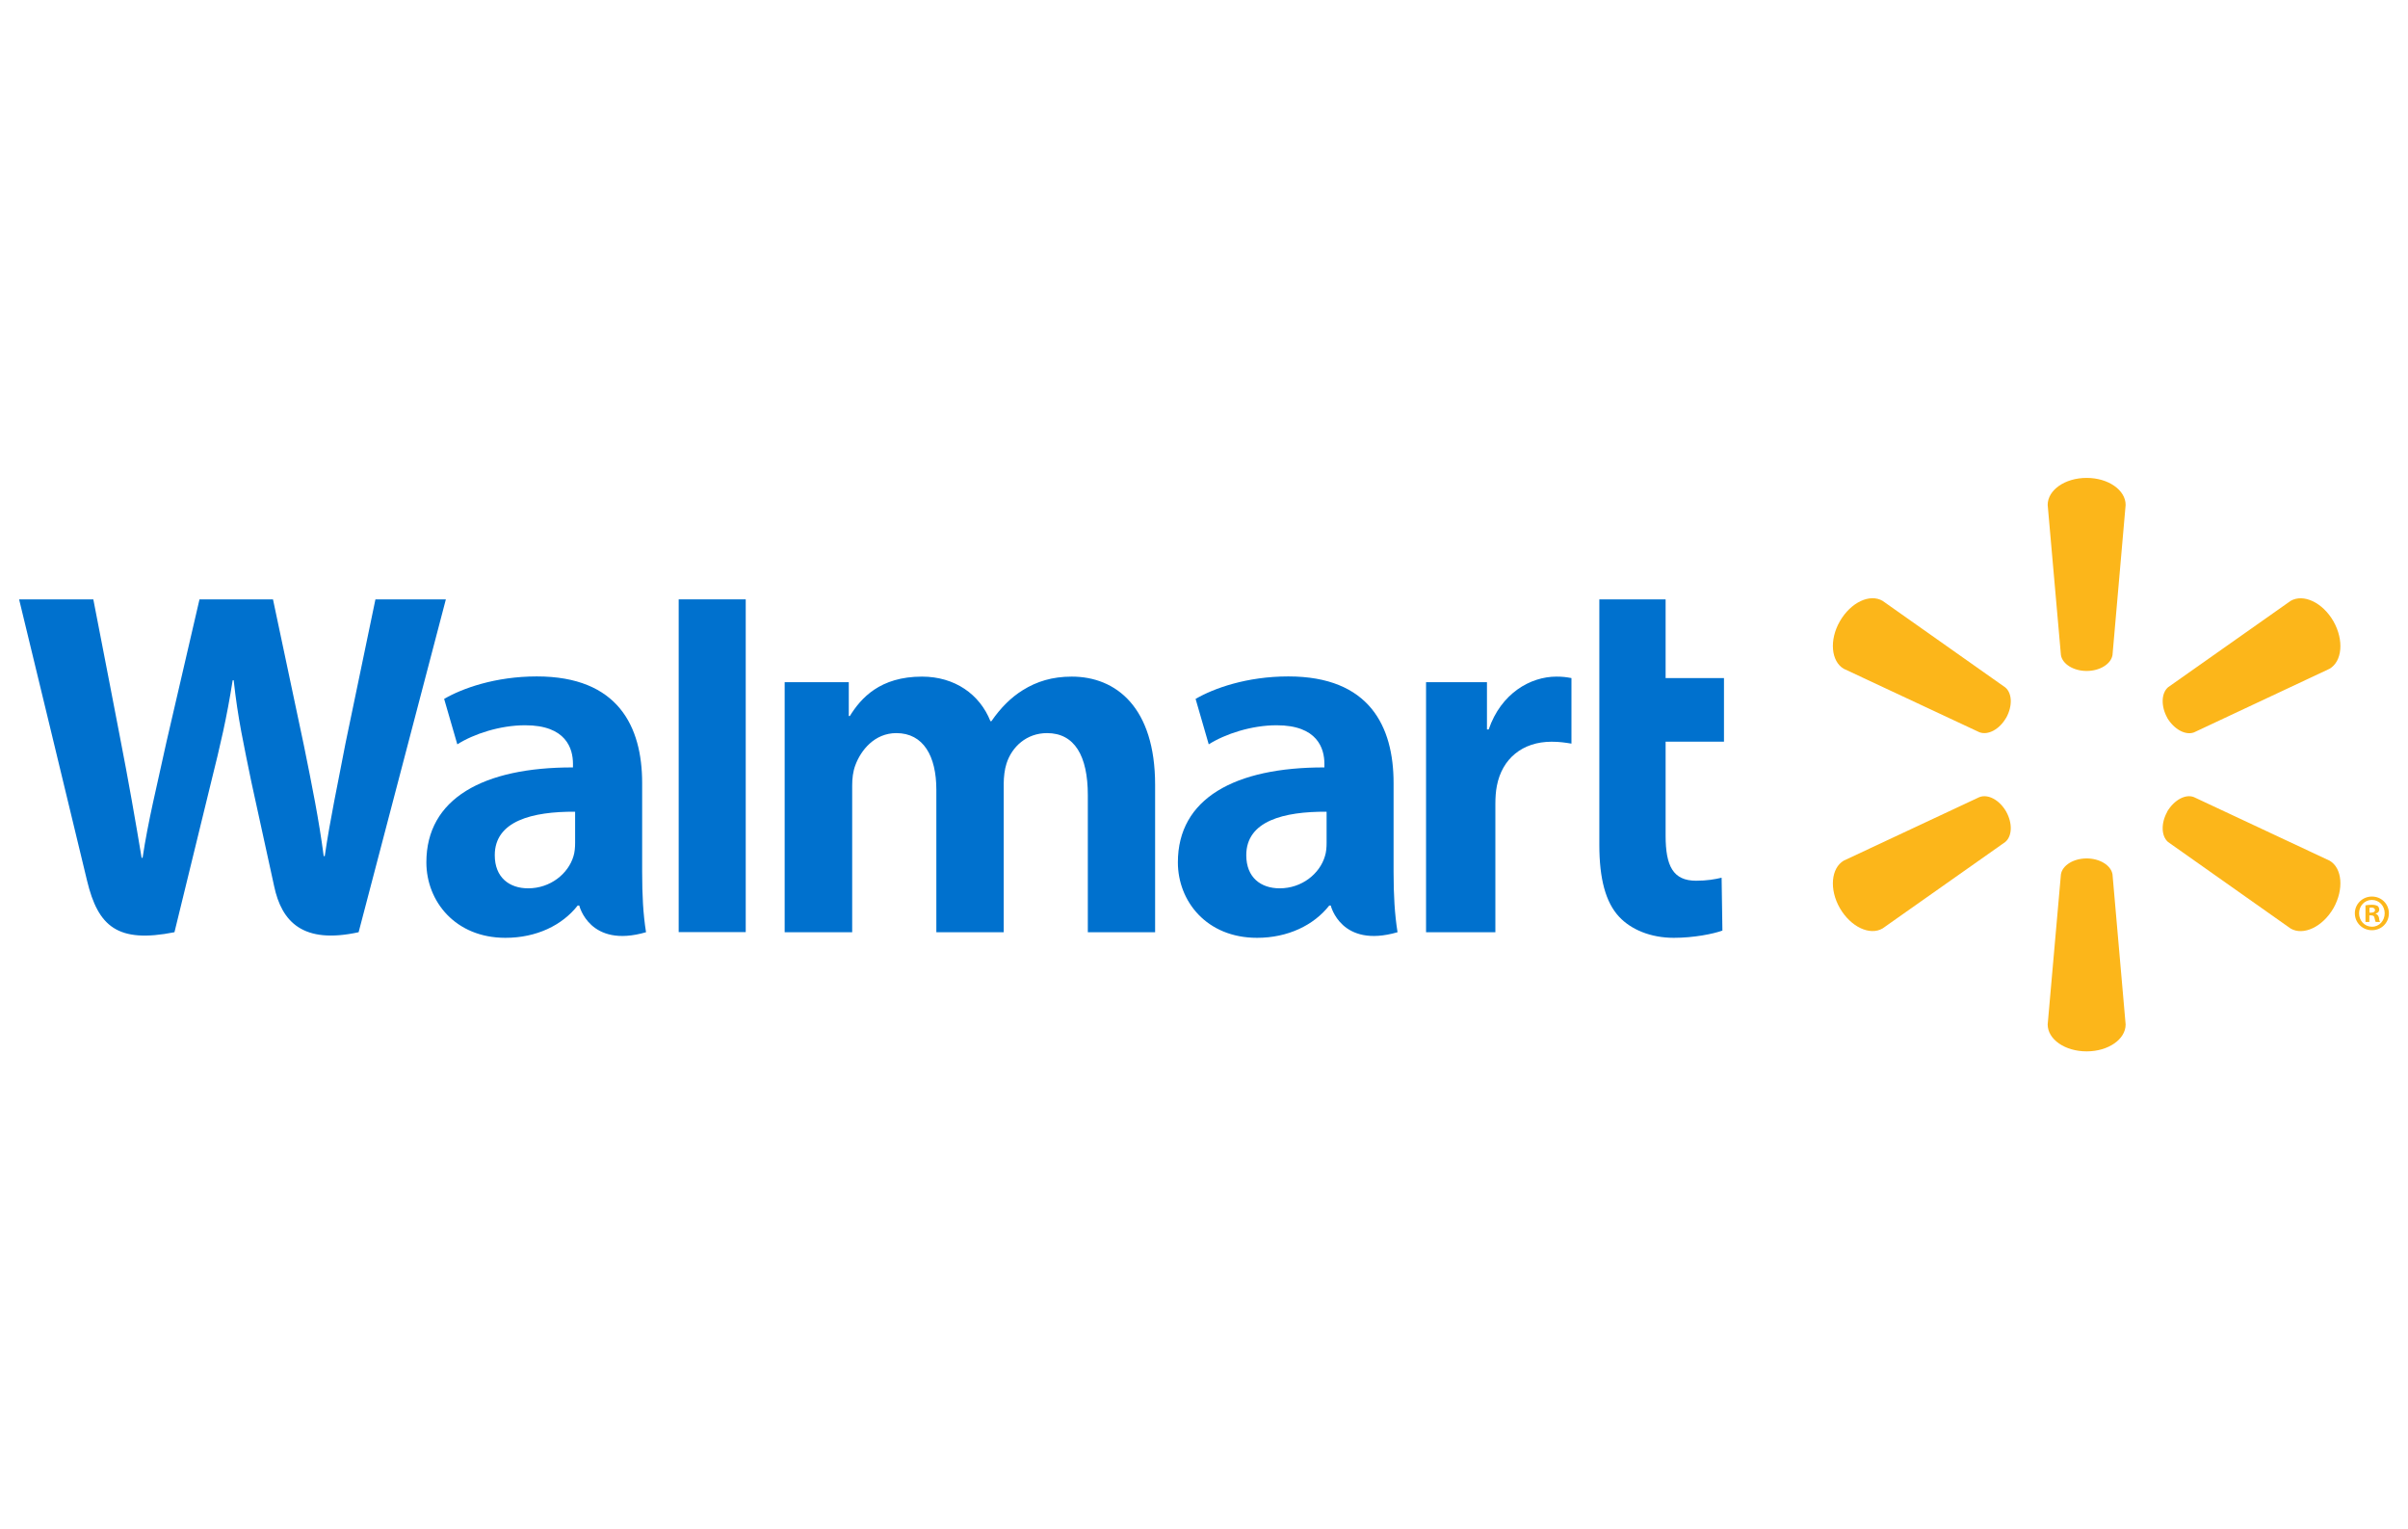 <svg width="126" height="80" viewBox="0 0 126 80" fill="none" xmlns="http://www.w3.org/2000/svg">
<path d="M72.92 40.965C72.92 38.002 71.663 35.385 67.412 35.385C65.231 35.385 63.499 36.012 62.56 36.561L63.248 38.938C64.113 38.39 65.493 37.94 66.795 37.94C68.947 37.937 69.3 39.165 69.3 39.955V40.145C64.602 40.137 61.633 41.775 61.633 45.11C61.633 47.148 63.14 49.059 65.776 49.059C67.383 49.059 68.742 48.404 69.554 47.37H69.633C69.633 47.37 70.168 49.629 73.127 48.766C72.976 47.82 72.92 46.823 72.92 45.611V40.965V40.965ZM69.415 44.093C69.415 44.333 69.396 44.581 69.326 44.794C69.055 45.706 68.122 46.47 66.961 46.47C65.981 46.47 65.212 45.91 65.212 44.737C65.212 42.943 67.175 42.45 69.415 42.462" fill="#0071CE"/>
<path d="M1 31.354C1 31.354 4.068 44.02 4.556 46.072C5.131 48.47 6.16 49.356 9.129 48.766L11.047 40.912C11.532 38.966 11.862 37.57 12.175 35.587H12.228C12.445 37.59 12.758 38.966 13.155 40.918C13.155 40.918 13.938 44.486 14.344 46.355C14.739 48.225 15.851 49.404 18.765 48.766L23.33 31.354H19.645L18.078 38.886C17.663 41.068 17.286 42.787 16.992 44.787H16.939C16.675 42.809 16.339 41.16 15.907 39.022L14.284 31.354H10.439L8.707 38.826C8.213 41.108 7.751 42.937 7.461 44.874H7.41C7.111 43.057 6.705 40.743 6.275 38.547C6.275 38.547 5.246 33.197 4.883 31.354" fill="#0071CE"/>
<path d="M33.601 40.965C33.601 38.002 32.341 35.385 28.09 35.385C25.915 35.385 24.18 36.012 23.24 36.561L23.929 38.938C24.791 38.39 26.169 37.94 27.476 37.94C29.628 37.937 29.981 39.165 29.981 39.955V40.145C25.283 40.137 22.31 41.775 22.31 45.11C22.31 47.148 23.824 49.059 26.447 49.059C28.07 49.059 29.417 48.404 30.228 47.37H30.31C30.31 47.37 30.848 49.629 33.804 48.766C33.652 47.82 33.601 46.823 33.601 45.611V40.965V40.965ZM30.093 44.093C30.093 44.333 30.073 44.581 30.006 44.794C29.733 45.706 28.8 46.47 27.636 46.47C26.661 46.47 25.889 45.91 25.889 44.737C25.889 42.943 27.853 42.45 30.093 42.462" fill="#0071CE"/>
<path d="M35.513 31.354V48.76H39.021V45.069V31.354H35.513Z" fill="#0071CE"/>
<path d="M83.686 31.354V44.196C83.686 45.969 84.015 47.205 84.725 47.962C85.348 48.627 86.368 49.059 87.582 49.059C88.625 49.059 89.644 48.856 90.126 48.68L90.084 45.915C89.724 46 89.312 46.072 88.746 46.072C87.549 46.072 87.154 45.306 87.154 43.715V38.798H90.208V35.472H87.154V31.354" fill="#0071CE"/>
<path d="M74.619 35.687V48.766H78.246V42.068C78.246 41.707 78.268 41.396 78.325 41.108C78.595 39.695 79.657 38.801 81.188 38.801C81.615 38.801 81.905 38.849 82.227 38.9V35.471C81.957 35.422 81.773 35.395 81.44 35.395C80.083 35.395 78.545 36.265 77.896 38.159H77.806V35.687" fill="#0071CE"/>
<path d="M41.058 35.687V48.766H44.591V41.089C44.591 40.729 44.631 40.361 44.757 40.028C45.044 39.251 45.757 38.35 46.901 38.35C48.324 38.35 48.995 39.562 48.995 41.31V48.766H52.52V40.997C52.52 40.658 52.567 40.243 52.666 39.942C52.948 39.06 53.72 38.35 54.787 38.35C56.225 38.35 56.921 39.536 56.921 41.597V48.766H60.442V41.054C60.442 37.003 58.4 35.395 56.081 35.395C55.061 35.395 54.249 35.648 53.52 36.102C52.903 36.484 52.362 37.023 51.877 37.726H51.824C51.266 36.319 49.956 35.395 48.245 35.395C46.05 35.395 45.053 36.513 44.467 37.458H44.413V35.687" fill="#0071CE"/>
<path d="M109.185 35.099C109.878 35.099 110.462 34.734 110.538 34.265L111.225 26.414C111.225 25.636 110.318 25 109.185 25C108.047 25 107.146 25.636 107.146 26.414L107.839 34.265C107.912 34.734 108.492 35.099 109.185 35.099Z" fill="#FCB61A"/>
<path d="M104.971 37.556C105.314 36.942 105.294 36.261 104.924 35.958L98.51 31.433C97.843 31.04 96.844 31.508 96.273 32.498C95.703 33.487 95.819 34.598 96.472 34.983L103.572 38.304C104.027 38.476 104.621 38.157 104.971 37.55" fill="#FCB61A"/>
<path d="M113.399 37.55C113.762 38.157 114.357 38.476 114.799 38.314L121.899 34.983C122.559 34.591 122.658 33.491 122.1 32.502C121.53 31.511 120.525 31.047 119.86 31.432L113.445 35.952C113.089 36.261 113.063 36.944 113.407 37.556" fill="#FCB61A"/>
<path d="M109.185 44.906C109.878 44.906 110.462 45.271 110.538 45.74L111.225 53.592C111.225 54.369 110.318 54.999 109.185 54.999C108.047 54.999 107.146 54.369 107.146 53.592L107.839 45.74C107.912 45.271 108.492 44.906 109.185 44.906Z" fill="#FCB61A"/>
<path d="M113.399 42.457C113.762 41.848 114.357 41.523 114.799 41.699L121.899 45.024C122.559 45.409 122.658 46.517 122.1 47.508C121.53 48.491 120.525 48.959 119.86 48.574L113.445 44.047C113.089 43.742 113.063 43.061 113.407 42.457" fill="#FCB61A"/>
<path d="M104.971 42.45C105.314 43.062 105.294 43.741 104.924 44.048L98.51 48.567C97.843 48.96 96.844 48.49 96.273 47.508C95.703 46.518 95.819 45.408 96.472 45.023L103.572 41.699C104.027 41.524 104.621 41.846 104.971 42.45Z" fill="#FCB61A"/>
<path d="M123.977 47.885H124.065C124.185 47.885 124.234 47.923 124.248 48.02C124.274 48.127 124.287 48.199 124.313 48.23H124.541C124.521 48.207 124.495 48.149 124.482 48.014C124.456 47.897 124.397 47.831 124.313 47.808V47.787C124.429 47.761 124.495 47.682 124.495 47.586C124.495 47.498 124.456 47.436 124.416 47.396C124.34 47.359 124.267 47.33 124.106 47.33C123.964 47.33 123.859 47.342 123.775 47.362V48.23H123.977V47.885V47.885ZM123.983 47.489L124.087 47.475C124.208 47.475 124.274 47.532 124.274 47.612C124.274 47.701 124.185 47.742 124.073 47.742H123.983V47.489V47.489ZM124.112 46.9C123.614 46.9 123.219 47.293 123.219 47.775C123.219 48.268 123.614 48.661 124.112 48.661C124.617 48.661 125 48.268 125 47.775C125 47.293 124.617 46.9 124.112 46.9ZM124.112 47.077C124.495 47.077 124.78 47.39 124.78 47.775C124.78 48.162 124.495 48.484 124.112 48.478C123.729 48.478 123.439 48.162 123.439 47.775C123.439 47.39 123.729 47.077 124.106 47.077" fill="#FCB61A"/>
</svg>
